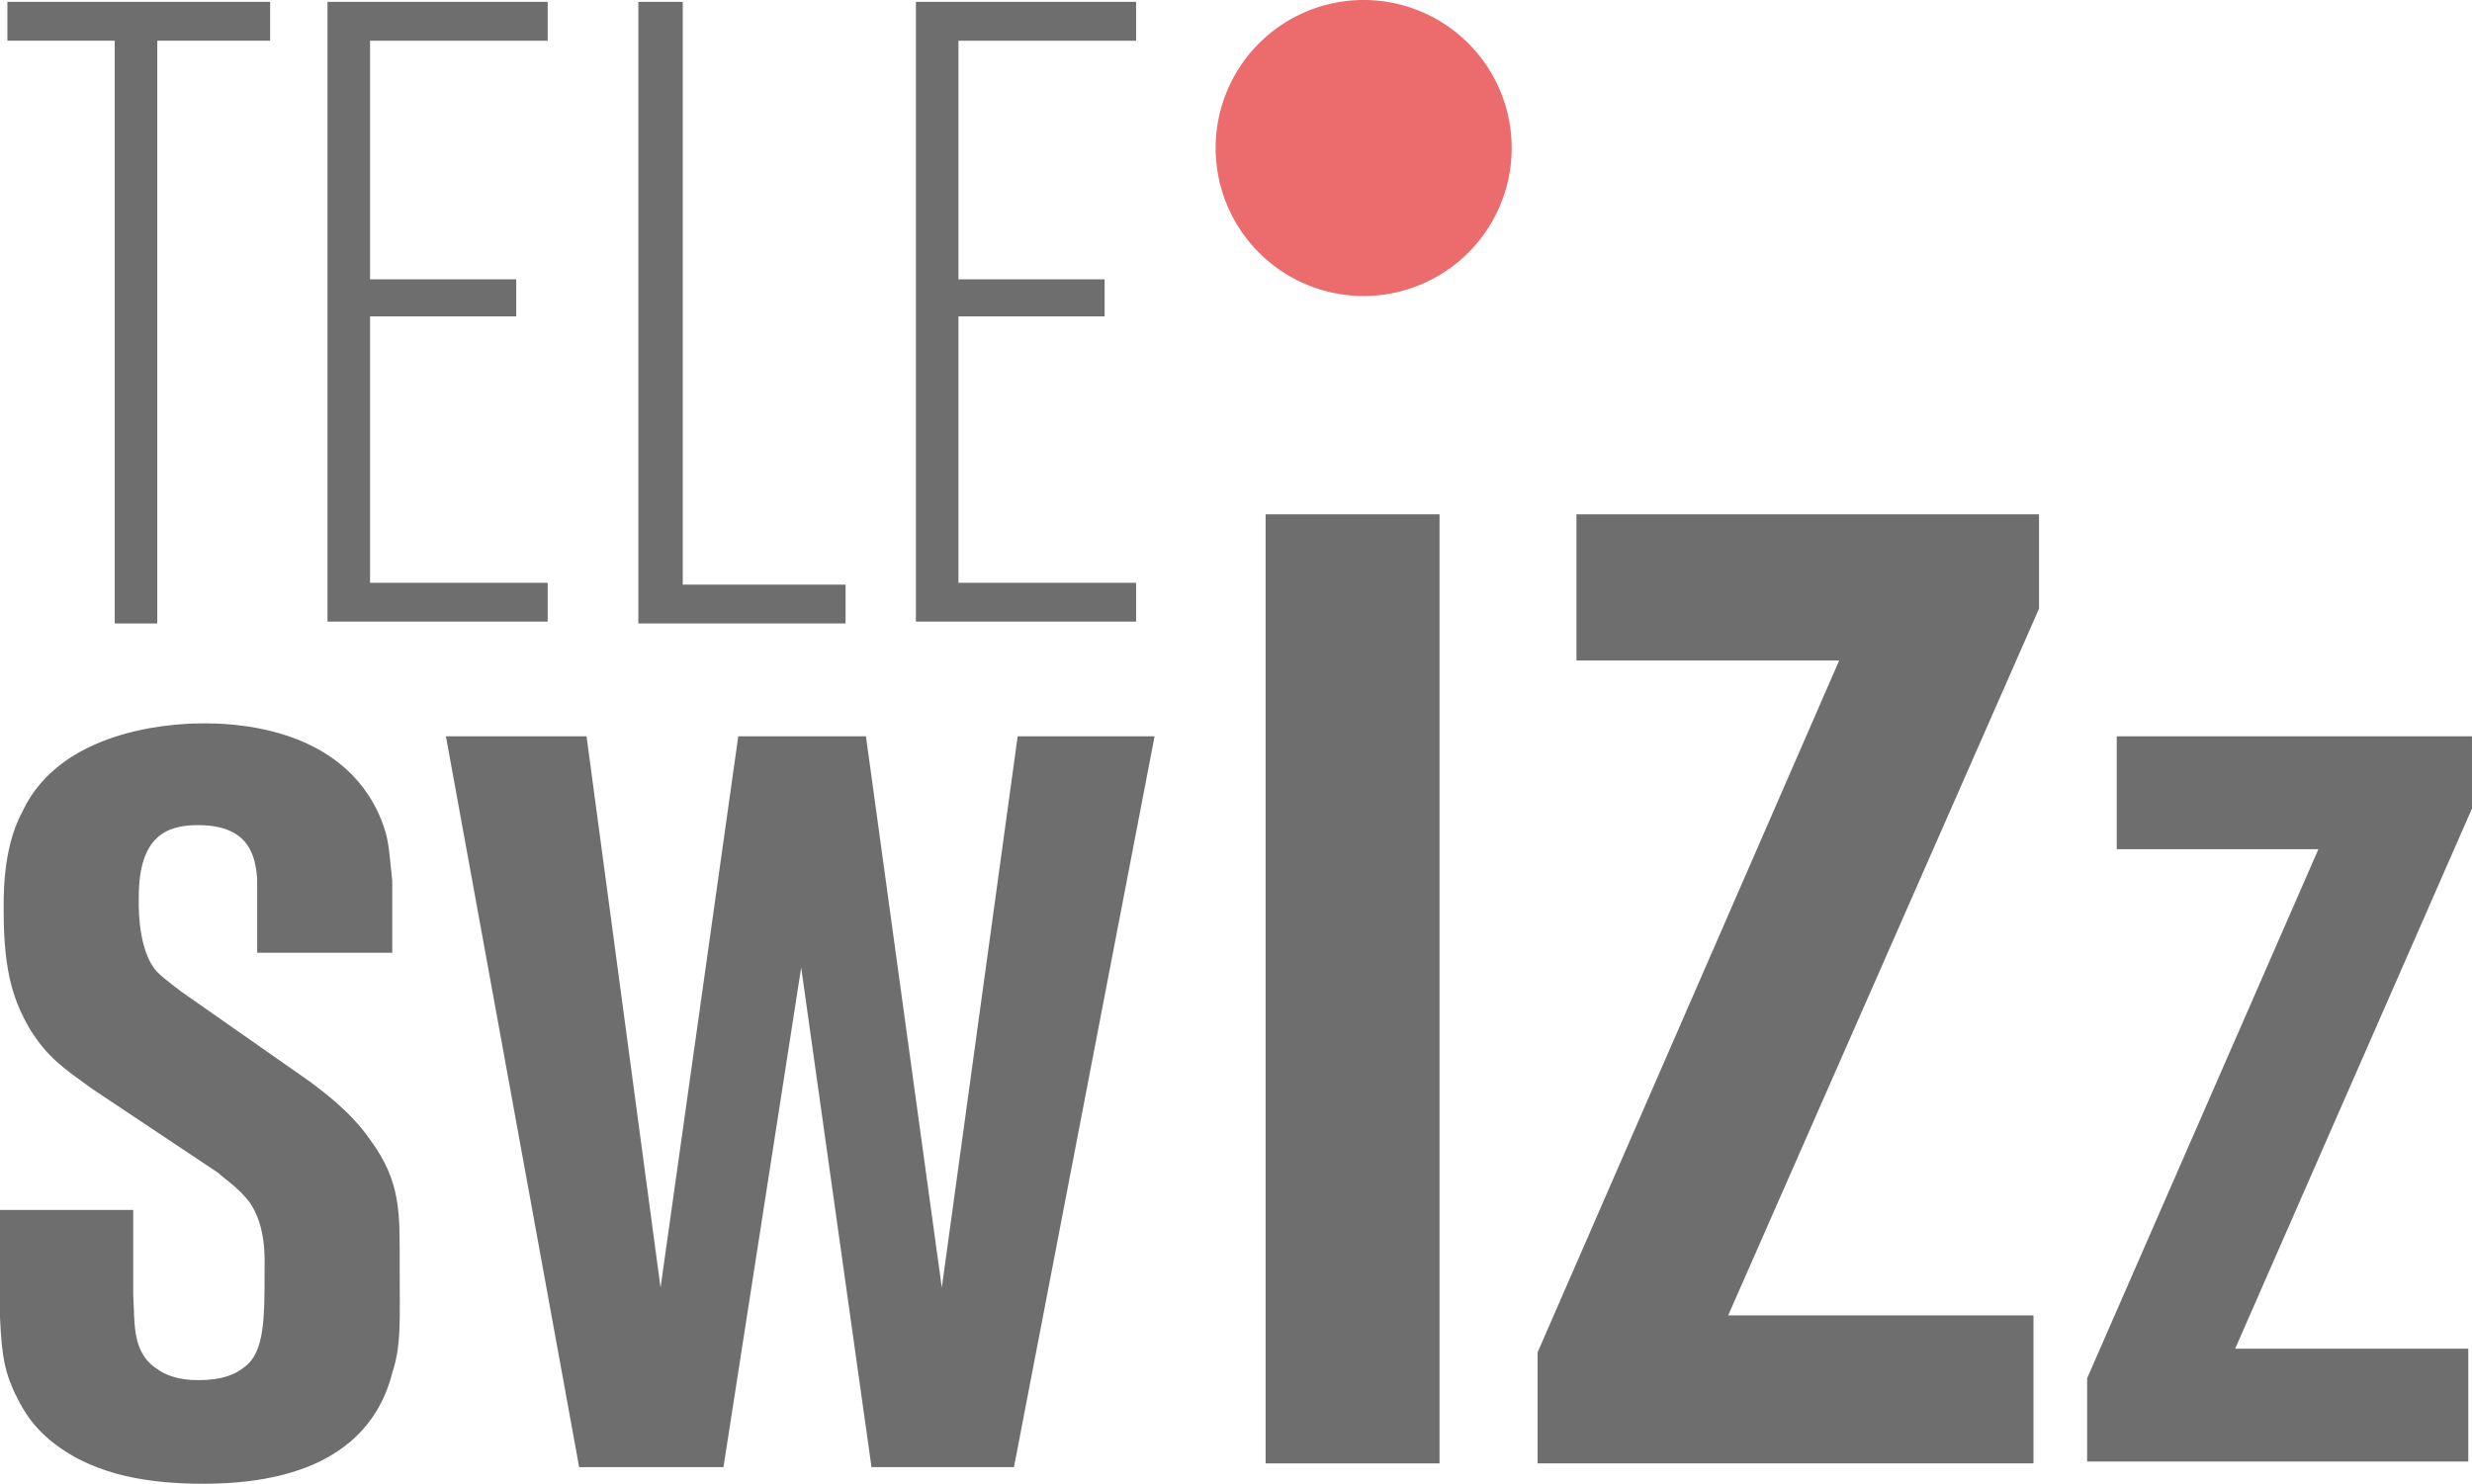 <svg width="800" height="480.24" space="preserve" version="1.1" viewBox="0 0 800 480.24" xmlns="http://www.w3.org/2000/svg">
 <g transform="matrix(5.988 0 0 5.988 -7.186 -44.91)" fill="#6e6e6e">
  <path class="st0" d="m8.4 72.9v4.6c0.1 1.5-0.1 3.1 1.3 4 0.4 0.3 1.1 0.6 2.2 0.6 1.3 0 2-0.3 2.5-0.7 1.1-0.8 1.1-2.6 1.1-5.3 0-0.5 0.1-2.3-0.8-3.6-0.6-0.8-1.4-1.3-1.7-1.6l-6.9-4.6c-1.5-1.1-2.3-1.6-3.3-3.2-0.8-1.4-1.4-2.9-1.4-6.3 0-0.6-0.1-3.4 1-5.4 2.2-4.8 9-4.8 9.8-4.8 1.2 0 7.5 0 9.6 5.2 0.4 1 0.4 1.4 0.6 3.3v3.9h-7.3v-4c-0.1-1.2-0.4-2.9-3.2-2.9-1.7 0-3.2 0.6-3.2 3.9 0 0.2-0.1 2.5 0.8 3.8 0.2 0.3 0.7 0.7 1.5 1.3l7 4.9c0.5 0.4 2.1 1.5 3.2 3.1 1.7 2.3 1.6 4 1.6 6.8 0 3 0.1 4.3-0.4 5.8-0.8 3.2-3.5 6-10.2 6-2.8 0-5.8-0.4-8.1-2.2-1.3-1-1.8-2.1-2.1-2.7-0.5-1.1-0.7-1.8-0.8-4.1v-5.8z"/>
  <path class="st0" d="m32.9 47.3 4 29.8 4.2-29.8h6.9l4.1 29.8 4.1-29.8h7.4l-7.6 39.5h-7.7l-3.8-27-4.2 27h-7.8l-7.2-39.5z"/>
  <path class="st0" d="m79 35.3v51.3h-9.4v-51.3z"/>
  <path class="st0" d="m111.4 35.3v5.1l-16.8 38.2h16.5v8h-26.8v-6l16.3-37.4h-14.2v-7.9z"/>
  <path class="st0" d="m134.8 47.3v3.9l-12.8 29.2h12.6v6.1h-20.6v-4.5l12.5-28.6h-10.9v-6.1z"/>
 </g>
 <path class="st1" d="m489.22 47.904a47.904 47.904 0 0 1-47.904 47.904 47.904 47.904 0 0 1-47.904-47.904 47.904 47.904 0 0 1 47.904-47.904 47.904 47.904 0 0 1 47.904 47.904z" fill="#ec6c6d" stroke-width="5.988"/>
 <g transform="matrix(5.988 0 0 5.988 -7.186 -44.91)" fill="#6e6e6e">
  <path class="st0" d="m15.7 9.7h-6v31.5h-2.3v-31.5h-5.8v-2.1h14.2v2.1z"/>
  <path class="st0" d="m30.8 7.6v2.1h-9.6v12.9h7.9v2h-7.9v14.4h9.6v2.1h-11.9v-33.5z"/>
  <path class="st0" d="m38.1 7.6v31.5h8.8v2.1h-11.2v-33.6z"/>
  <path class="st0" d="m62.6 7.6v2.1h-9.6v12.9h7.9v2h-7.9v14.4h9.6v2.1h-11.9v-33.5z"/>
 </g>
</svg>
